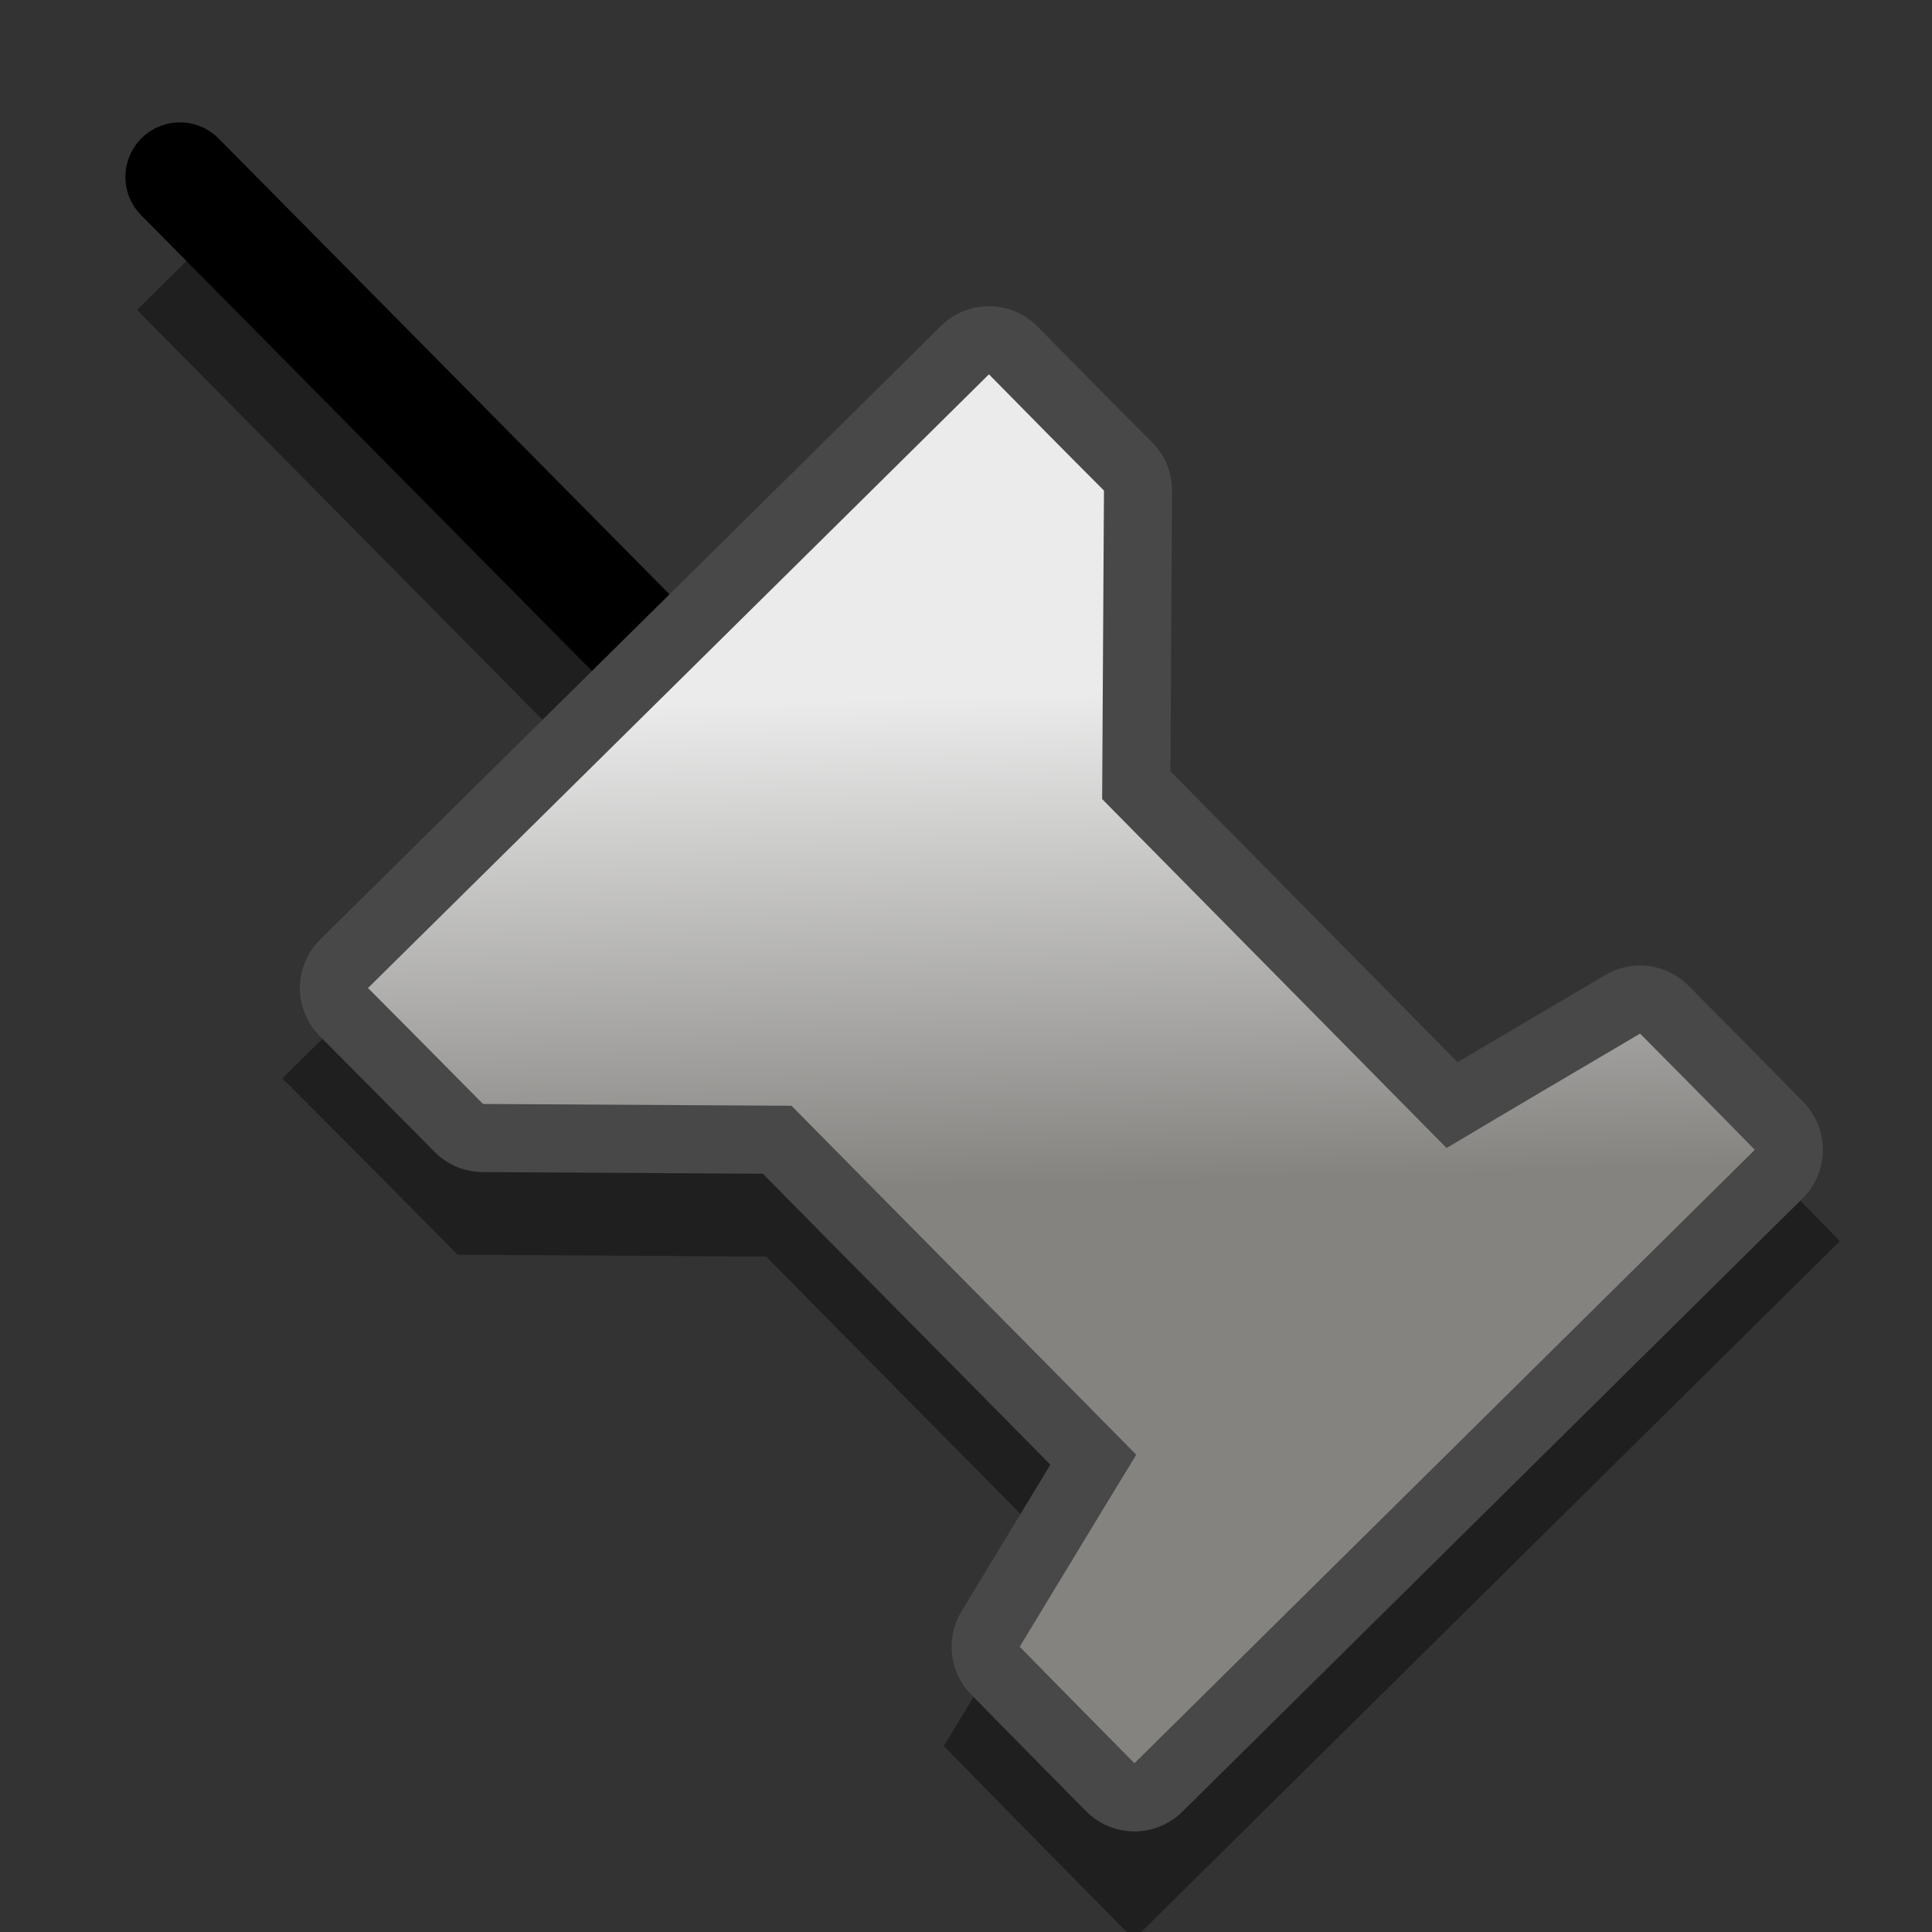 <?xml version="1.0" encoding="UTF-8" standalone="yes"?>
<svg version="1.1" width="64" height="64" color-interpolation="linearRGB"
     xmlns:svg="http://www.w3.org/2000/svg" xmlns="http://www.w3.org/2000/svg">
 <rect width="100%" height="100%" fill="#333333" stroke="none"/>
 <g>
  <path style="fill:none; stroke:#000000; stroke-opacity:0.388; stroke-width:4"
        d="M22.48 22.56C16.97 16.99 11.47 11.43 5.96 5.86
           M12.19 32.73C13.47 34.01 14.73 35.29 16 36.57C19.41 36.59 22.81 36.61 26.22 36.63C30.02 40.49 33.84 44.33 37.64 48.19C36.35 50.3 35.06 52.44 33.78 54.55C35.04 55.84 36.31 57.12 37.58 58.41C44.43 51.63 51.29 44.86 58.13 38.09C56.87 36.8 55.6 35.52 54.33 34.24C52.19 35.5 50.05 36.76 47.92 38.03C44.12 34.18 40.31 30.32 36.51 26.47C36.53 23.07 36.55 19.66 36.57 16.25C35.29 14.97 34.03 13.69 32.76 12.4C25.91 19.18 19.05 25.95 12.19 32.73V32.73V32.73V32.73z
           M12.19 32.73C13.47 34.01 14.73 35.29 16 36.57C19.41 36.59 22.81 36.61 26.22 36.63C30.02 40.49 33.84 44.33 37.64 48.19C36.35 50.3 35.06 52.44 33.78 54.55C35.04 55.84 36.31 57.12 37.58 58.41C44.43 51.63 51.29 44.86 58.13 38.09C56.87 36.8 55.6 35.52 54.33 34.24C52.19 35.5 50.05 36.76 47.92 38.03C44.12 34.18 40.31 30.32 36.51 26.47C36.53 23.07 36.55 19.66 36.57 16.25C35.29 14.97 34.03 13.69 32.76 12.4C25.91 19.18 19.05 25.95 12.19 32.73V32.73V32.73V32.73z"
        transform="matrix(1,0,0,1,0,3)"
  />
  <path style="fill:none; stroke:#000000; stroke-width:3.611; stroke-linecap:round; stroke-linejoin:round"
        d="M22.48 22.56C16.97 16.99 11.47 11.43 5.96 5.86"
  />
  <path style="fill:none; stroke:#484848; stroke-width:4.514; stroke-linecap:round; stroke-linejoin:round"
        d="M12.19 32.73C13.47 34.01 14.73 35.29 16 36.57C19.41 36.59 22.81 36.61 26.22 36.63C30.02 40.49 33.84 44.33 37.64 48.19C36.35 50.3 35.06 52.44 33.78 54.55C35.04 55.84 36.31 57.12 37.58 58.41C44.43 51.63 51.29 44.86 58.13 38.09C56.87 36.8 55.6 35.52 54.33 34.24C52.19 35.5 50.05 36.76 47.92 38.03C44.12 34.18 40.31 30.32 36.51 26.47C36.53 23.07 36.55 19.66 36.57 16.25C35.29 14.97 34.03 13.69 32.76 12.4C25.91 19.18 19.05 25.95 12.19 32.73V32.73V32.73V32.73z"
  />
  <linearGradient id="gradient0" gradientUnits="userSpaceOnUse" x1="53.88" y1="22.5" x2="54.29" y2="38.74">
   <stop offset="0" stop-color="#ebebeb"/>
   <stop offset="1" stop-color="#848380"/>
  </linearGradient>
  <path style="fill:url(#gradient0)"
        d="M12.19 32.73C13.47 34.01 14.73 35.29 16 36.57C19.41 36.59 22.81 36.61 26.22 36.63C30.02 40.49 33.84 44.33 37.64 48.19C36.35 50.3 35.06 52.44 33.78 54.55C35.04 55.84 36.31 57.12 37.58 58.41C44.43 51.63 51.29 44.86 58.13 38.09C56.87 36.8 55.6 35.52 54.33 34.24C52.19 35.5 50.05 36.76 47.92 38.03C44.12 34.18 40.31 30.32 36.51 26.47C36.53 23.07 36.55 19.66 36.57 16.25C35.29 14.97 34.03 13.69 32.76 12.4C25.91 19.18 19.05 25.95 12.19 32.73V32.73V32.73V32.73z"
  />
 </g>
</svg>
